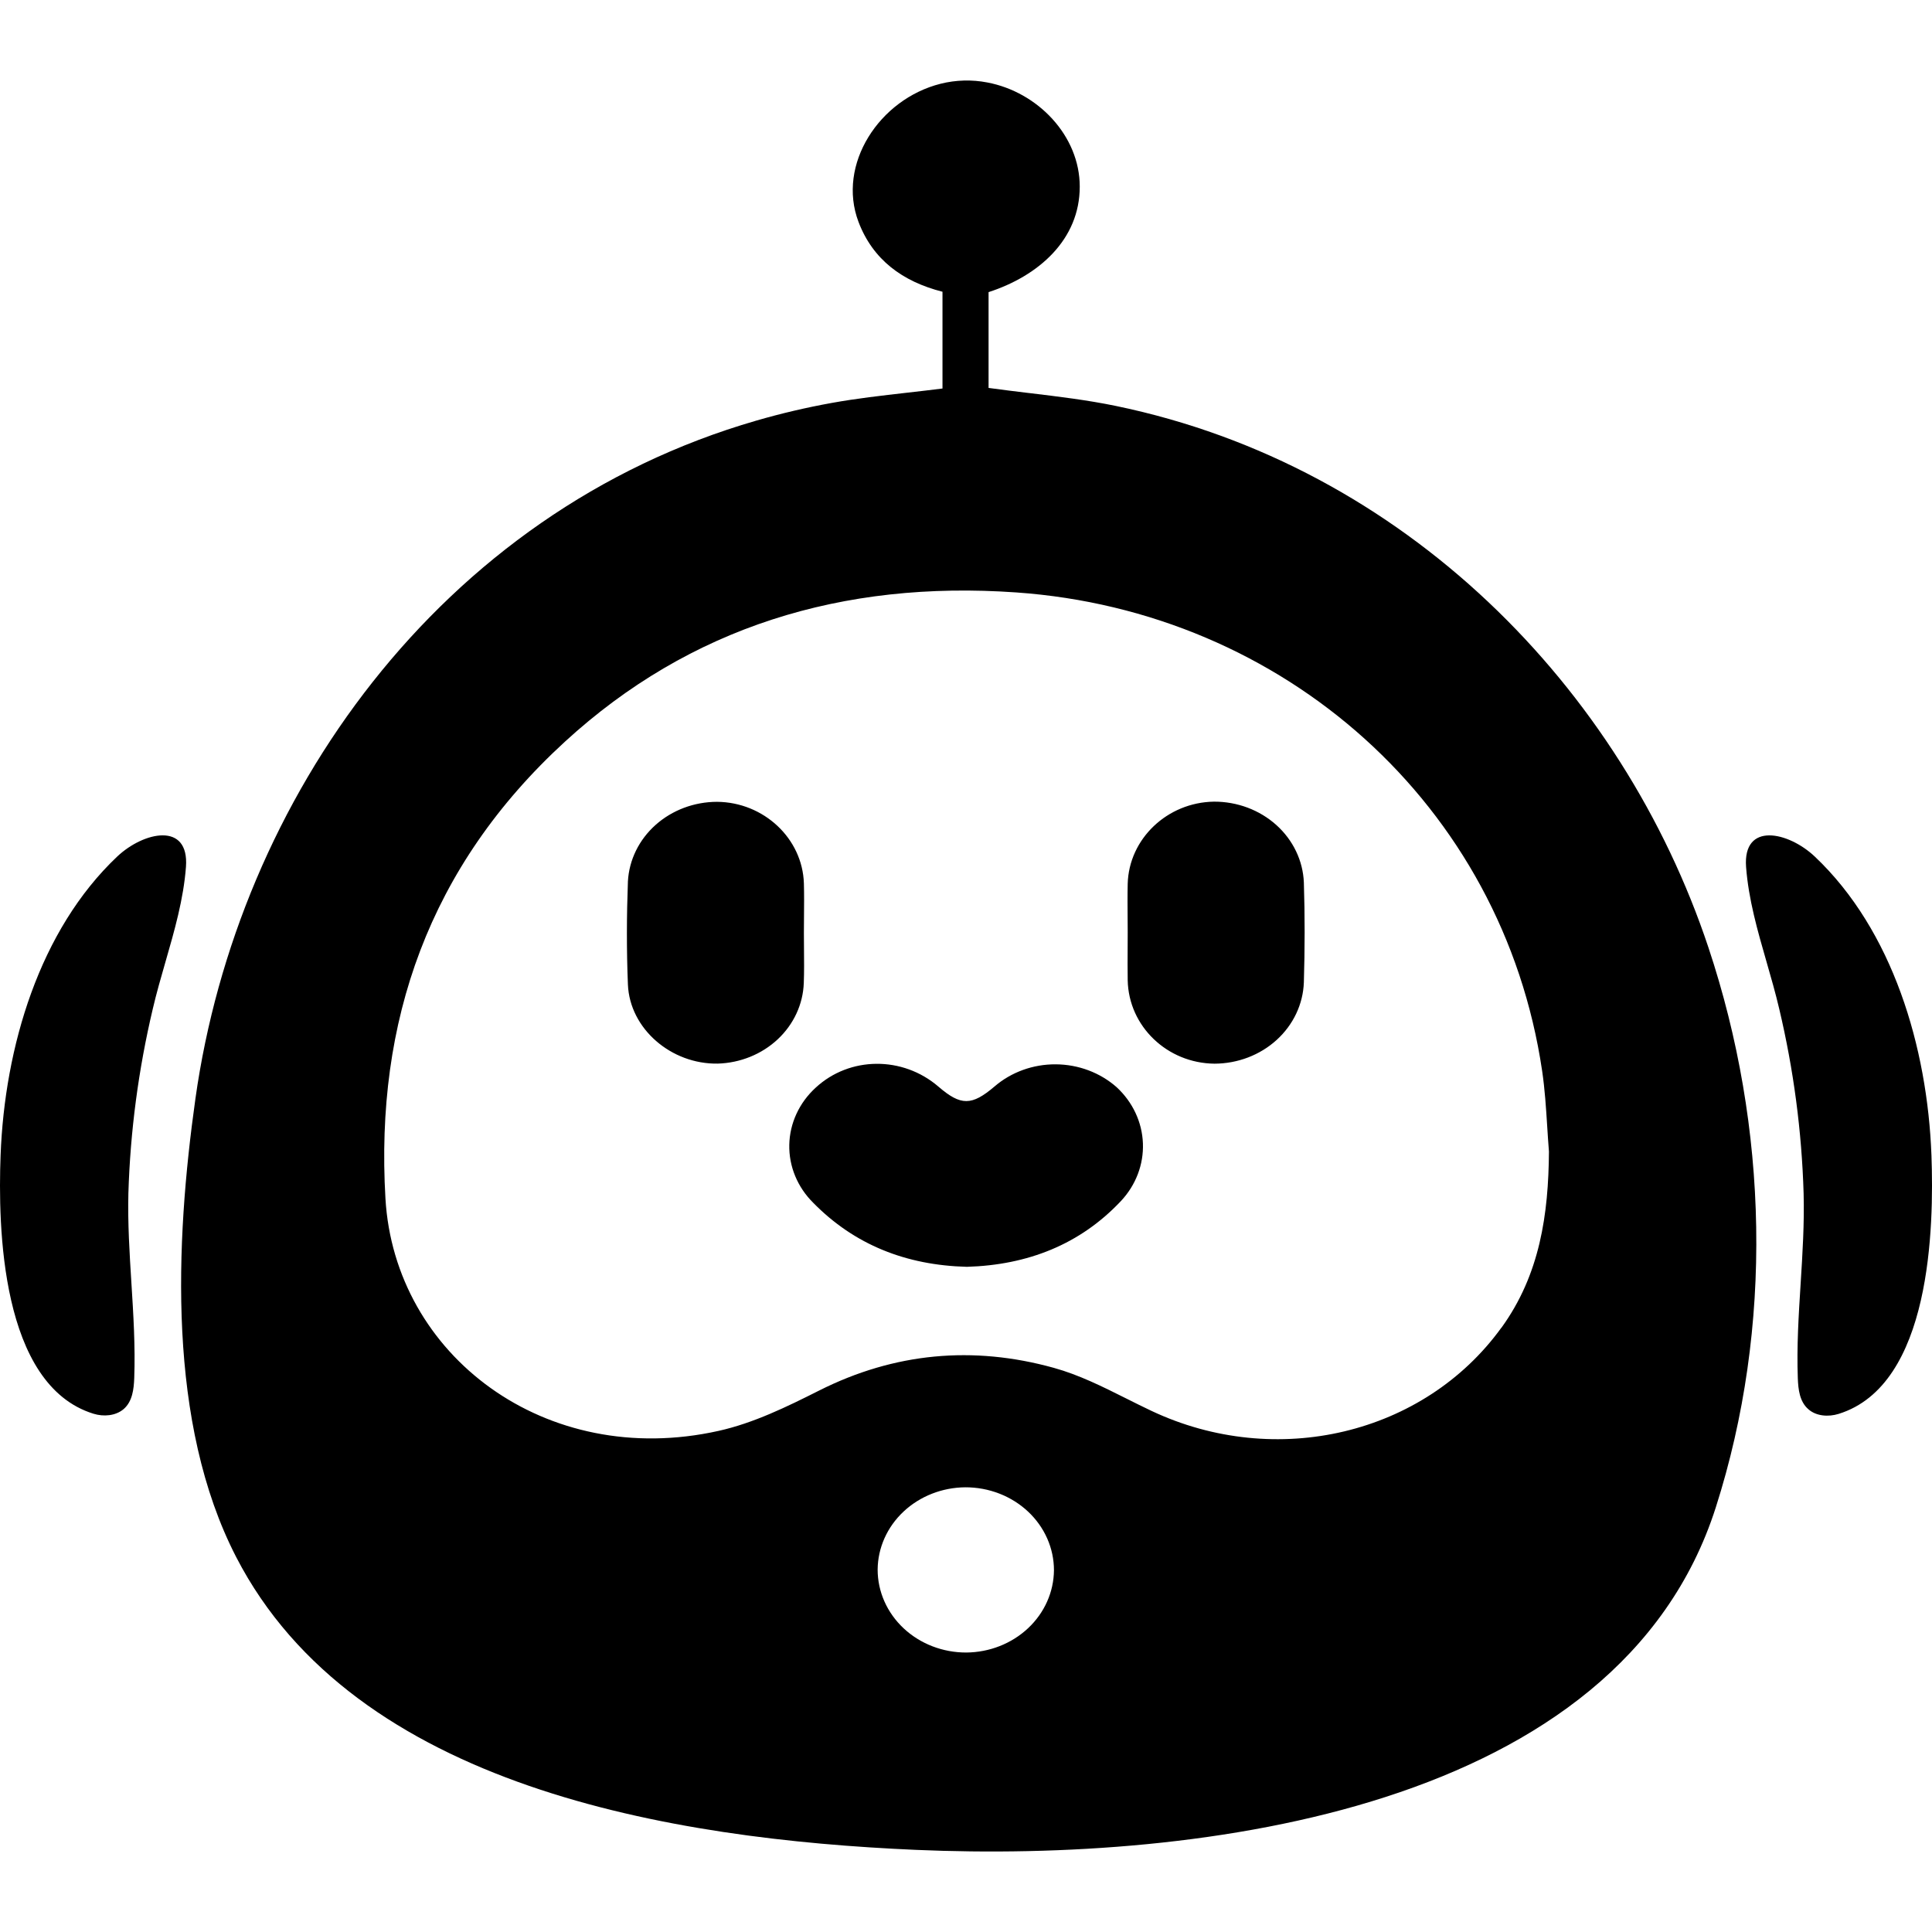 <!-- Generated by IcoMoon.io -->
<svg version="1.1" xmlns="http://www.w3.org/2000/svg" width="512" height="512" viewBox="0 0 512 512">
<g id="icomoon-ignore">
</g>
<path d="M272.783 104.166c7.73 0.931 15.394 1.855 22.907 3.406 76.617 15.844 134.167 74.77 157.063 143.532 15.863 47.624 17.238 100.533 1.95 148.368-25.664 80.301-136.802 94.023-211.975 90.763-64.843-2.825-148.674-16.606-180.139-77.602-18.314-35.517-16.177-83.25-10.797-121.496 11.159-79.267 64.629-155.374 148.664-179.68 6.578-1.905 13.263-3.47 20.024-4.689 6.546-1.18 13.17-1.933 19.91-2.701l0.006-0.001c3.099-0.353 6.221-0.708 9.371-1.109v-25.644c-10.641-2.702-18.461-8.526-22.249-18.491-5.79-15.248 5.516-32.559 21.761-36.634 4.036-1.011 8.267-1.127 12.359-0.338 13.404 2.527 24.505 14.15 24.505 27.595 0.010 14.031-10.856 23.656-24.163 27.969v25.388c3.61 0.499 7.214 0.933 10.803 1.367zM247.103 436.284c2.851 1.101 5.907 1.662 8.99 1.652 6.145-0.053 12.021-2.368 16.364-6.447s6.803-9.595 6.851-15.36c0-2.892-0.608-5.755-1.79-8.426s-2.913-5.098-5.096-7.139c-2.183-2.042-4.774-3.659-7.625-4.76s-5.904-1.663-8.988-1.654c-6.147 0.050-12.025 2.365-16.37 6.443s-6.806 9.596-6.855 15.363c0 2.893 0.608 5.757 1.791 8.428s2.916 5.098 5.1 7.14c2.184 2.042 4.776 3.659 7.628 4.76zM305.14 373.891c33.026 15.588 72.243 6.292 92.745-22.045v0.036c10.241-14.14 12.476-30.103 12.603-46.708-0.18-2.224-0.322-4.454-0.463-6.683v-0.002l-0-0.007-0-0.003c-0.312-4.914-0.624-9.827-1.343-14.682-10.426-70.529-68.445-121.826-139.39-126.799-46.031-3.232-86.467 9.195-119.572 39.547-36.093 33.090-50.316 74.193-47.573 121.066 2.421 41.561 42.439 71.803 88.264 61.591 9.285-2.060 18.168-6.411 26.661-10.688 19.975-10.057 40.817-11.952 62.178-6.026 6.696 1.851 13 5.010 19.284 8.158 2.2 1.102 4.397 2.202 6.607 3.245zM43.855 254.887c-1.192 4.137-2.384 8.273-3.359 12.446-3.806 16.072-5.974 32.449-6.473 48.906-0.194 7.931 0.303 15.841 0.8 23.746 0.528 8.399 1.054 16.794 0.753 25.206-0.107 2.959-0.488 6.237-2.822 8.243-2.128 1.795-5.301 2.051-7.986 1.218-24.611-7.62-25.324-49.584-24.611-68.496 1.083-28.712 10.28-59.658 30.918-79.175 7.029-6.621 19.096-9.232 18.207 2.748-0.651 8.588-3.039 16.875-5.426 25.159zM511.854 306.183c-1.075-28.712-10.283-59.659-30.907-79.175-7.031-6.649-19.106-9.259-18.219 2.748 0.652 8.594 3.038 16.879 5.427 25.161 1.19 4.135 2.385 8.271 3.358 12.444 3.81 16.078 5.974 32.461 6.464 48.925 0.213 7.974-0.29 15.928-0.789 23.877-0.529 8.356-1.058 16.707-0.75 25.075 0.107 2.967 0.478 6.246 2.82 8.243 2.078 1.832 5.299 2.051 7.988 1.218 24.618-7.638 25.285-49.602 24.61-68.514zM248.713 287.985c5.926 5.101 8.806 5.092 14.869-0.074 4.418-3.798 10.203-5.888 16.195-5.854s11.75 2.19 16.119 6.038c4.276 3.945 6.777 9.277 6.988 14.9s-1.885 11.106-5.854 15.324c-10.807 11.466-24.669 16.925-40.788 17.401-16.138-0.412-29.815-5.853-40.73-16.971-4.185-4.144-6.464-9.666-6.344-15.373s2.631-11.14 6.988-15.125c8.991-8.334 23.069-8.454 32.559-0.266zM213.040 247.339c0-1.472 0.014-2.944 0.028-4.415 0.028-2.942 0.056-5.882-0.028-8.819-0.371-11.906-10.631-21.513-23.020-21.614-6.061 0.011-11.888 2.201-16.281 6.119s-7.018 9.267-7.334 14.946c-0.342 9.159-0.371 18.262 0 27.375 0.488 11.714 11.481 21.138 23.801 20.937 5.981-0.176 11.666-2.481 15.901-6.445s6.703-9.293 6.905-14.904c0.114-3.002 0.085-6.030 0.056-9.064-0.013-1.371-0.026-2.744-0.026-4.115zM298.853 234.224c0.312-11.934 10.486-21.587 22.854-21.779 6.158-0.025 12.086 2.195 16.532 6.19s7.063 9.458 7.298 15.231c0.283 8.81 0.263 17.649 0 26.459-0.205 5.771-2.788 11.243-7.204 15.263s-10.325 6.278-16.48 6.296c-12.545-0.128-22.757-9.901-23-22.108-0.046-2.839-0.030-5.678-0.015-8.518 0.008-1.419 0.015-2.839 0.015-4.258s-0.012-2.84-0.024-4.261-0.048-5.683 0.024-8.516z"></path>
</svg>
